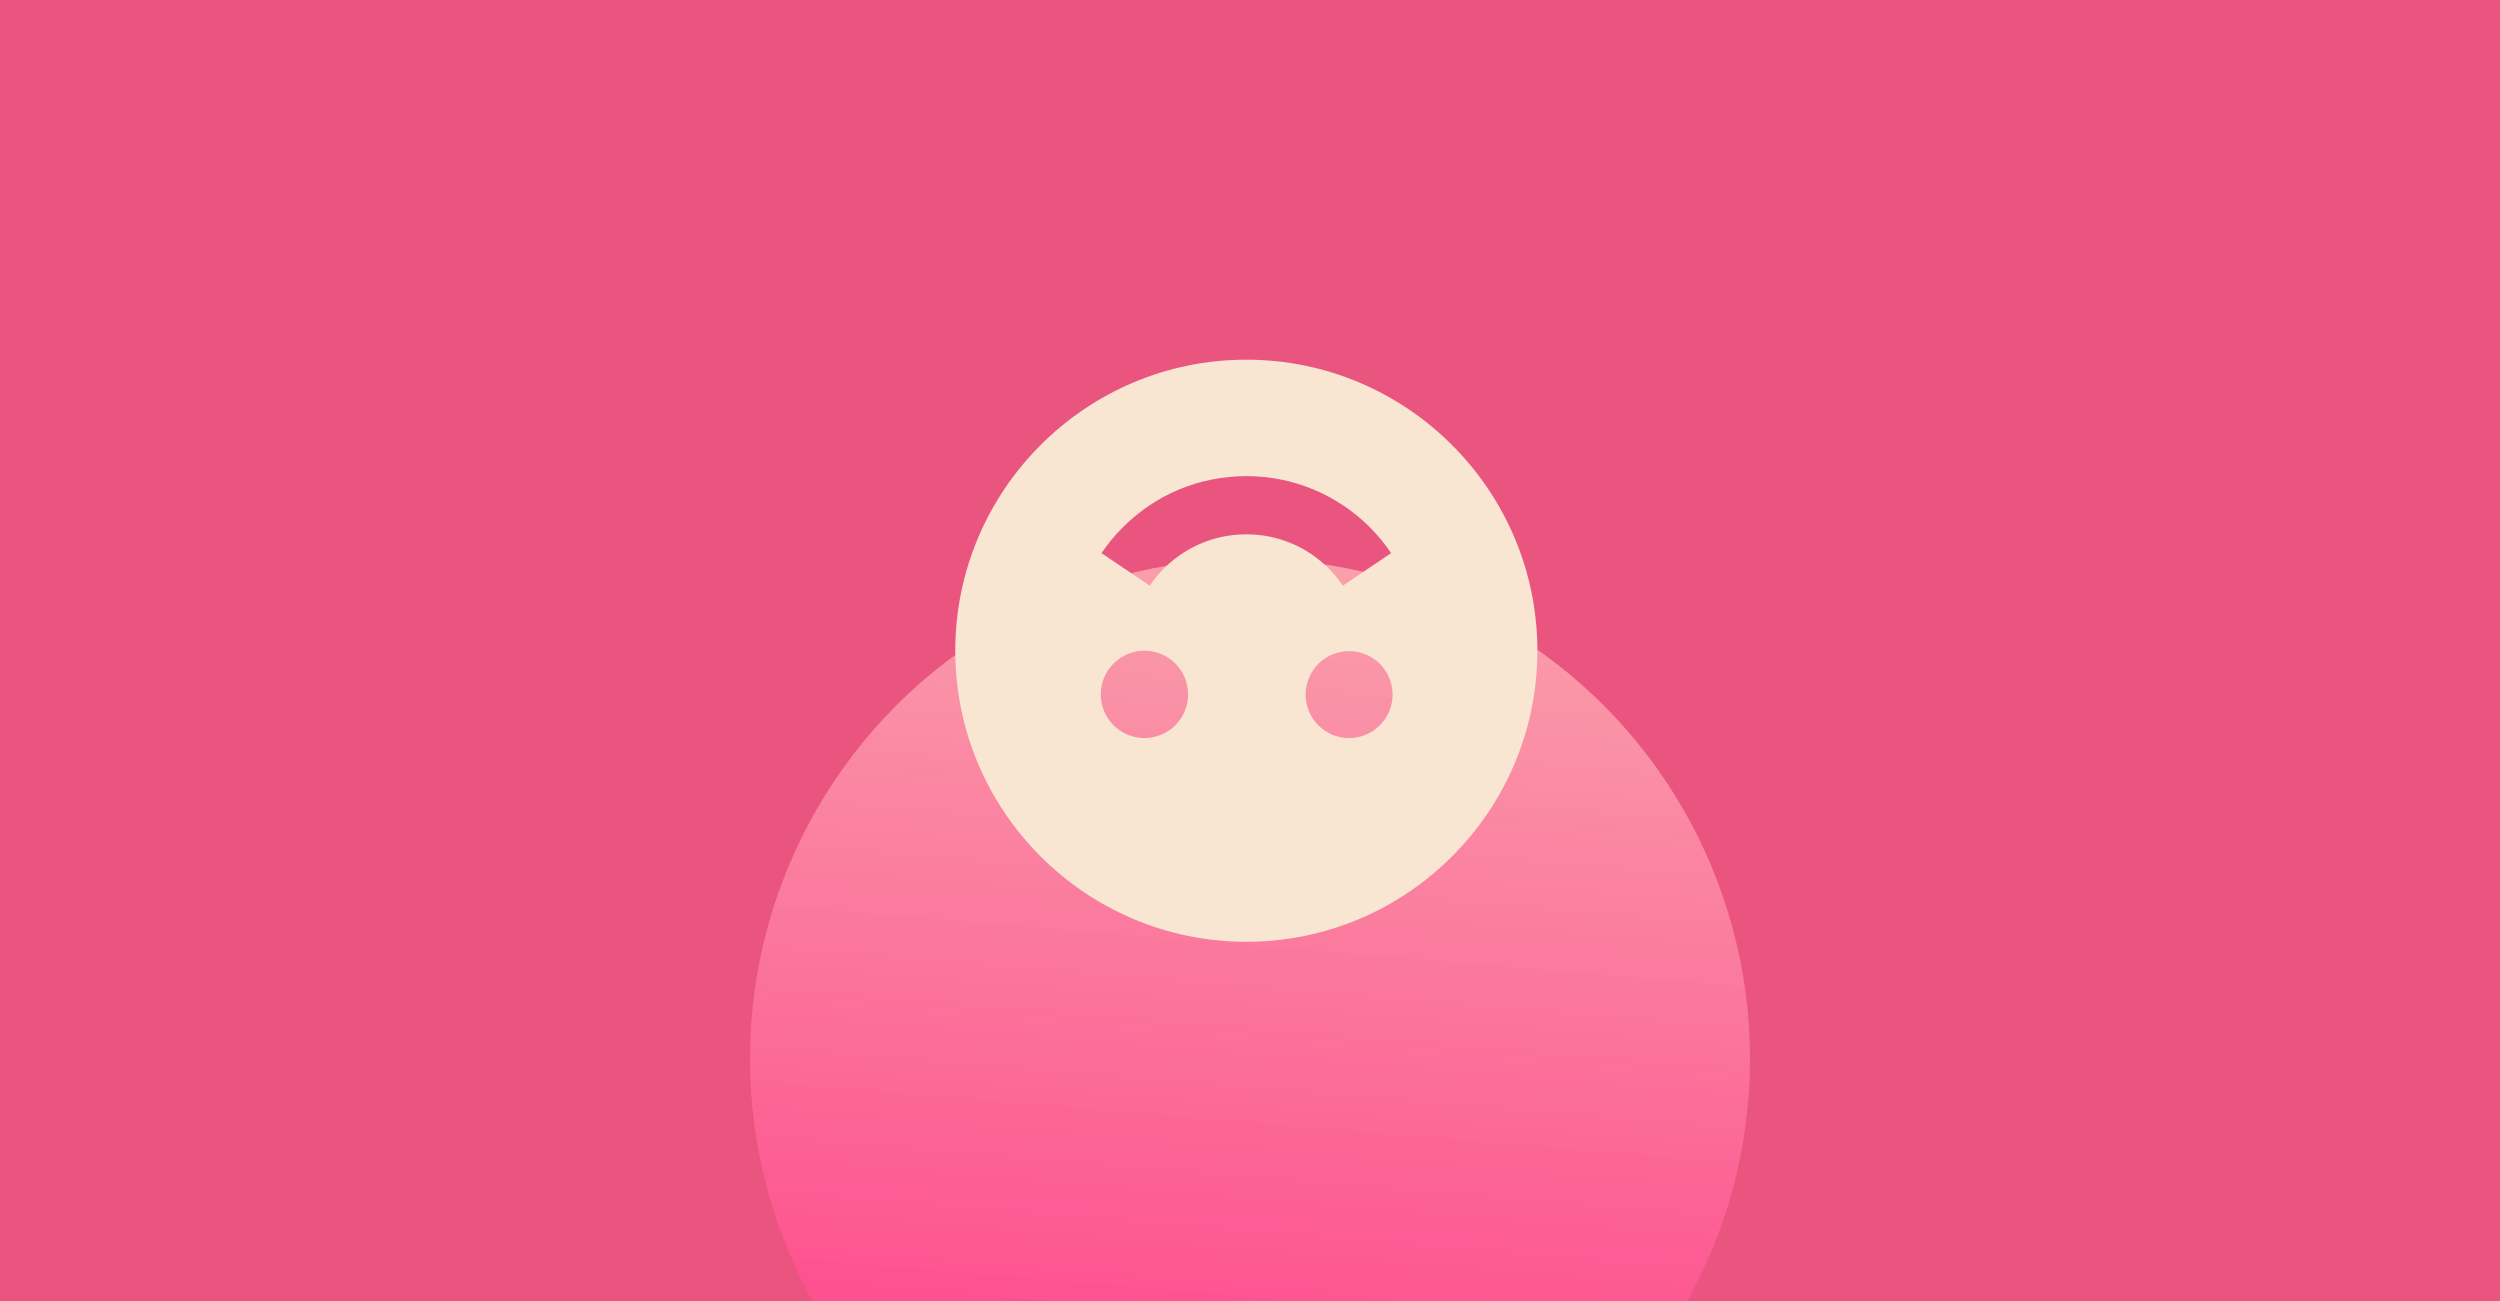 <svg width="340" height="177" viewBox="0 0 340 177" fill="none" xmlns="http://www.w3.org/2000/svg">
<g clip-path="url(#clip0_1010_5891)">
<rect width="340" height="177" fill="#E9557F"/>
<circle cx="170" cy="144" r="68" fill="url(#paint0_linear_1010_5891)"/>
<path d="M169.5 48.917C191.327 48.917 209.084 66.674 209.084 88.5C209.084 110.326 191.327 128.083 169.5 128.083C147.674 128.083 129.917 110.326 129.917 88.5C129.917 66.674 147.674 48.917 169.5 48.917ZM183.327 100.375C184.116 100.395 184.901 100.257 185.636 99.969C186.371 99.681 187.041 99.248 187.606 98.697C188.172 98.146 188.621 97.487 188.927 96.76C189.234 96.032 189.392 95.251 189.392 94.461C189.391 93.672 189.233 92.89 188.926 92.163C188.619 91.436 188.169 90.777 187.604 90.226C187.038 89.676 186.368 89.244 185.633 88.956C184.897 88.668 184.112 88.531 183.323 88.552C181.781 88.592 180.317 89.233 179.241 90.337C178.165 91.442 177.564 92.923 177.564 94.465C177.565 96.007 178.167 97.488 179.244 98.592C180.32 99.696 181.785 100.336 183.327 100.375ZM166.302 72.987C168.413 72.563 170.588 72.563 172.699 72.987C173.704 73.196 174.694 73.503 175.667 73.91C176.594 74.305 177.504 74.796 178.355 75.366C179.181 75.931 179.961 76.576 180.694 77.302C181.42 78.025 182.065 78.806 182.63 79.645L189.193 75.224C187.489 72.693 185.313 70.515 182.784 68.807C180.21 67.07 177.32 65.854 174.278 65.229C171.124 64.594 167.876 64.595 164.723 65.233C161.679 65.847 158.788 67.062 156.22 68.807C153.695 70.523 151.517 72.701 149.804 75.228L156.367 79.649C156.937 78.81 157.58 78.032 158.298 77.314C160.485 75.12 163.268 73.615 166.302 72.987ZM155.646 100.375C156.426 100.375 157.198 100.221 157.919 99.922C158.639 99.623 159.294 99.186 159.845 98.634C160.397 98.082 160.834 97.427 161.132 96.707C161.431 95.986 161.584 95.214 161.584 94.434C161.583 93.654 161.43 92.881 161.131 92.161C160.832 91.44 160.394 90.786 159.843 90.234C159.291 89.683 158.636 89.246 157.915 88.947C157.195 88.649 156.422 88.496 155.642 88.496C154.067 88.497 152.556 89.123 151.443 90.237C150.329 91.351 149.704 92.862 149.705 94.438C149.705 96.013 150.331 97.523 151.446 98.637C152.56 99.75 154.071 100.376 155.646 100.375Z" fill="#F8E6D2"/>
</g>
<defs>
<linearGradient id="paint0_linear_1010_5891" x1="168.812" y1="212" x2="180.115" y2="76.746" gradientUnits="userSpaceOnUse">
<stop stop-color="#FF3987"/>
<stop offset="1" stop-color="#FAA4AE" stop-opacity="0.933"/>
</linearGradient>
<clipPath id="clip0_1010_5891">
<rect width="340" height="177" fill="white"/>
</clipPath>
</defs>
</svg>
